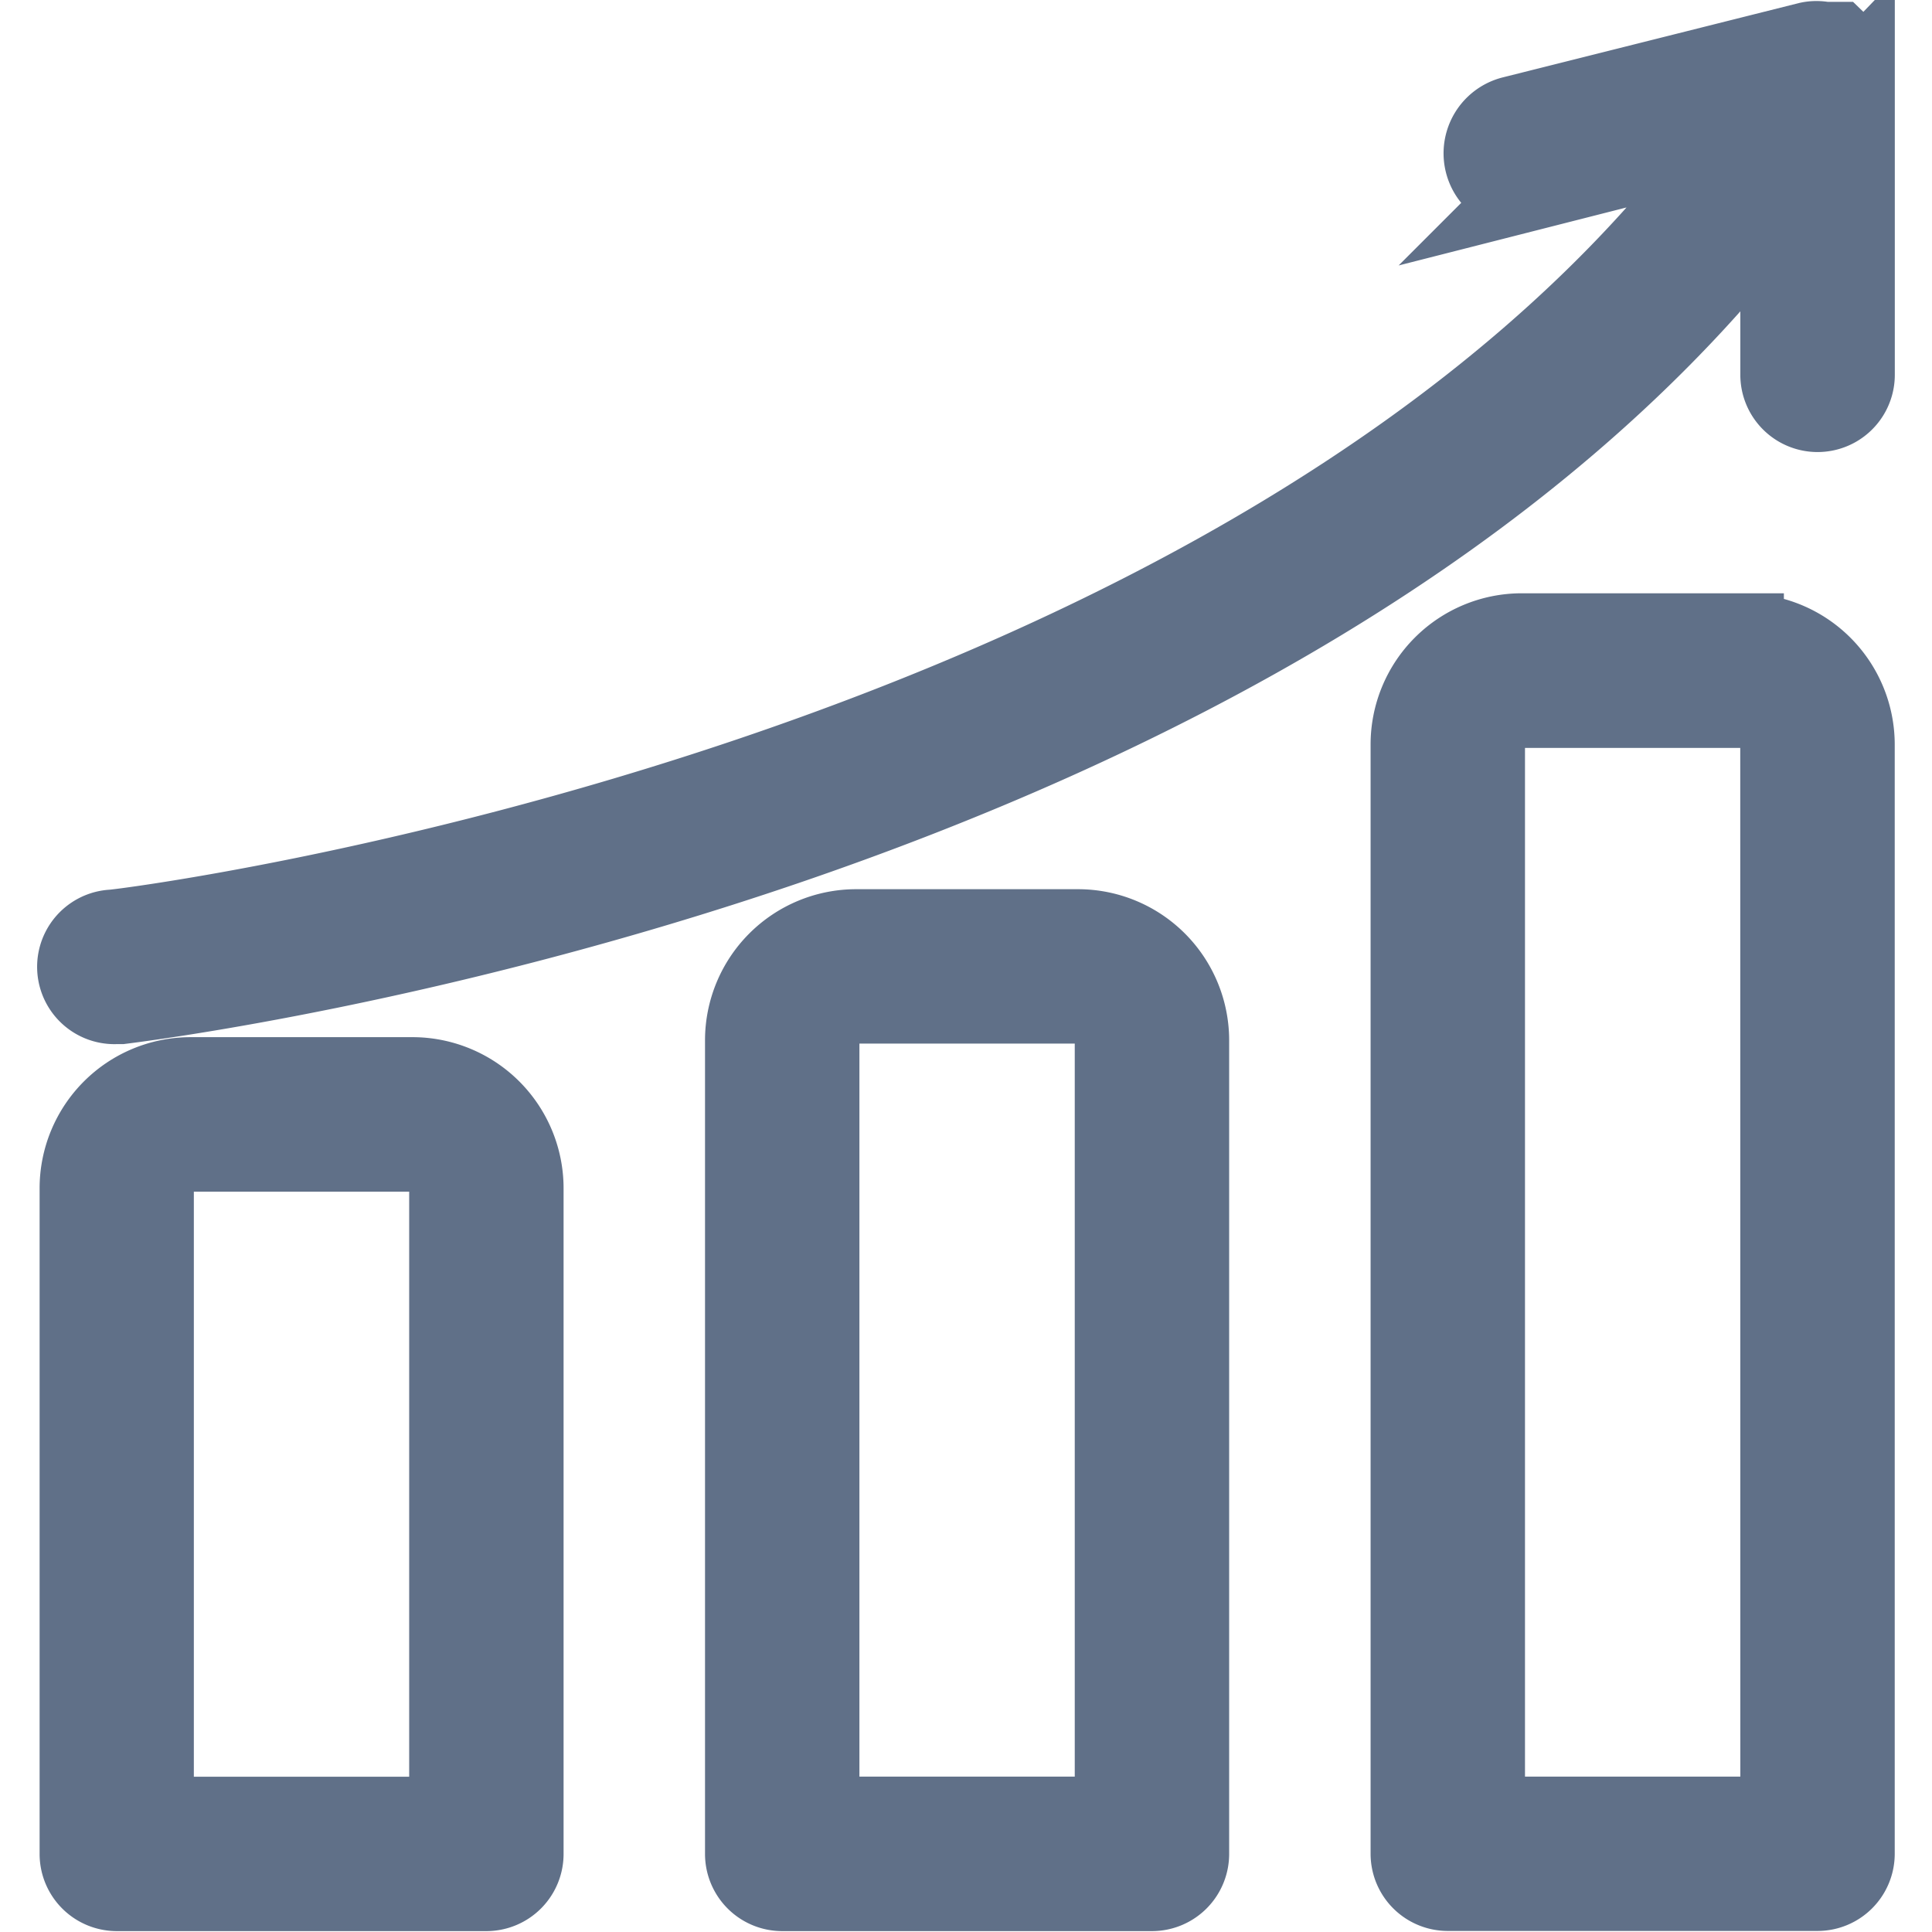 <svg xmlns="http://www.w3.org/2000/svg" xmlns:xlink="http://www.w3.org/1999/xlink" width="24" height="24" viewBox="0 0 24 24">
  <defs>
    <clipPath id="clip-bpmn">
      <rect width="24" height="24"/>
    </clipPath>
  </defs>
  <g id="bpmn" clip-path="url(#clip-bpmn)">
    <g id="noun_Graph_2311015" transform="translate(-2.008 -3.477)">
      <path id="Path_926" data-name="Path 926" d="M7.132,16.861H4.376A1.378,1.378,0,0,0,3,18.239v8.268a.459.459,0,0,0,.459.459H8.05a.459.459,0,0,0,.459-.459V18.239A1.378,1.378,0,0,0,7.132,16.861Zm.459,9.187H3.916V18.239a.459.459,0,0,1,.459-.459H7.132a.459.459,0,0,1,.459.459ZM15.4,15.023H12.644A1.378,1.378,0,0,0,11.266,16.4V26.507a.459.459,0,0,0,.459.459h4.593a.459.459,0,0,0,.459-.459V16.4A1.378,1.378,0,0,0,15.4,15.023Zm.459,11.024H12.184V16.4a.459.459,0,0,1,.459-.459H15.4a.459.459,0,0,1,.459.459Zm7.809-14.7H20.912a1.378,1.378,0,0,0-1.378,1.378v13.78a.459.459,0,0,0,.459.459h4.593a.459.459,0,0,0,.459-.459V12.727A1.378,1.378,0,0,0,23.668,11.349Zm.459,14.7H20.452V12.727a.459.459,0,0,1,.459-.459h2.756a.459.459,0,0,1,.459.459Zm.919-21.589V8.133a.459.459,0,1,1-.919,0V5.947c-6.118,8.158-20,9.922-20.615,10H3.457a.46.46,0,0,1-.055-.919c.147,0,14.295-1.782,20.147-9.83l-2.526.643a.472.472,0,1,1-.22-.919L24.476,4h0a.459.459,0,0,1,.193,0h.156a.45.45,0,0,1,.073.092v.064a.45.45,0,0,1,0,.119.441.441,0,0,1,.147.184Z" transform="translate(0 0)" fill="#607088" stroke="#607088" stroke-width="1"/>
    </g>
  </g>
</svg>

